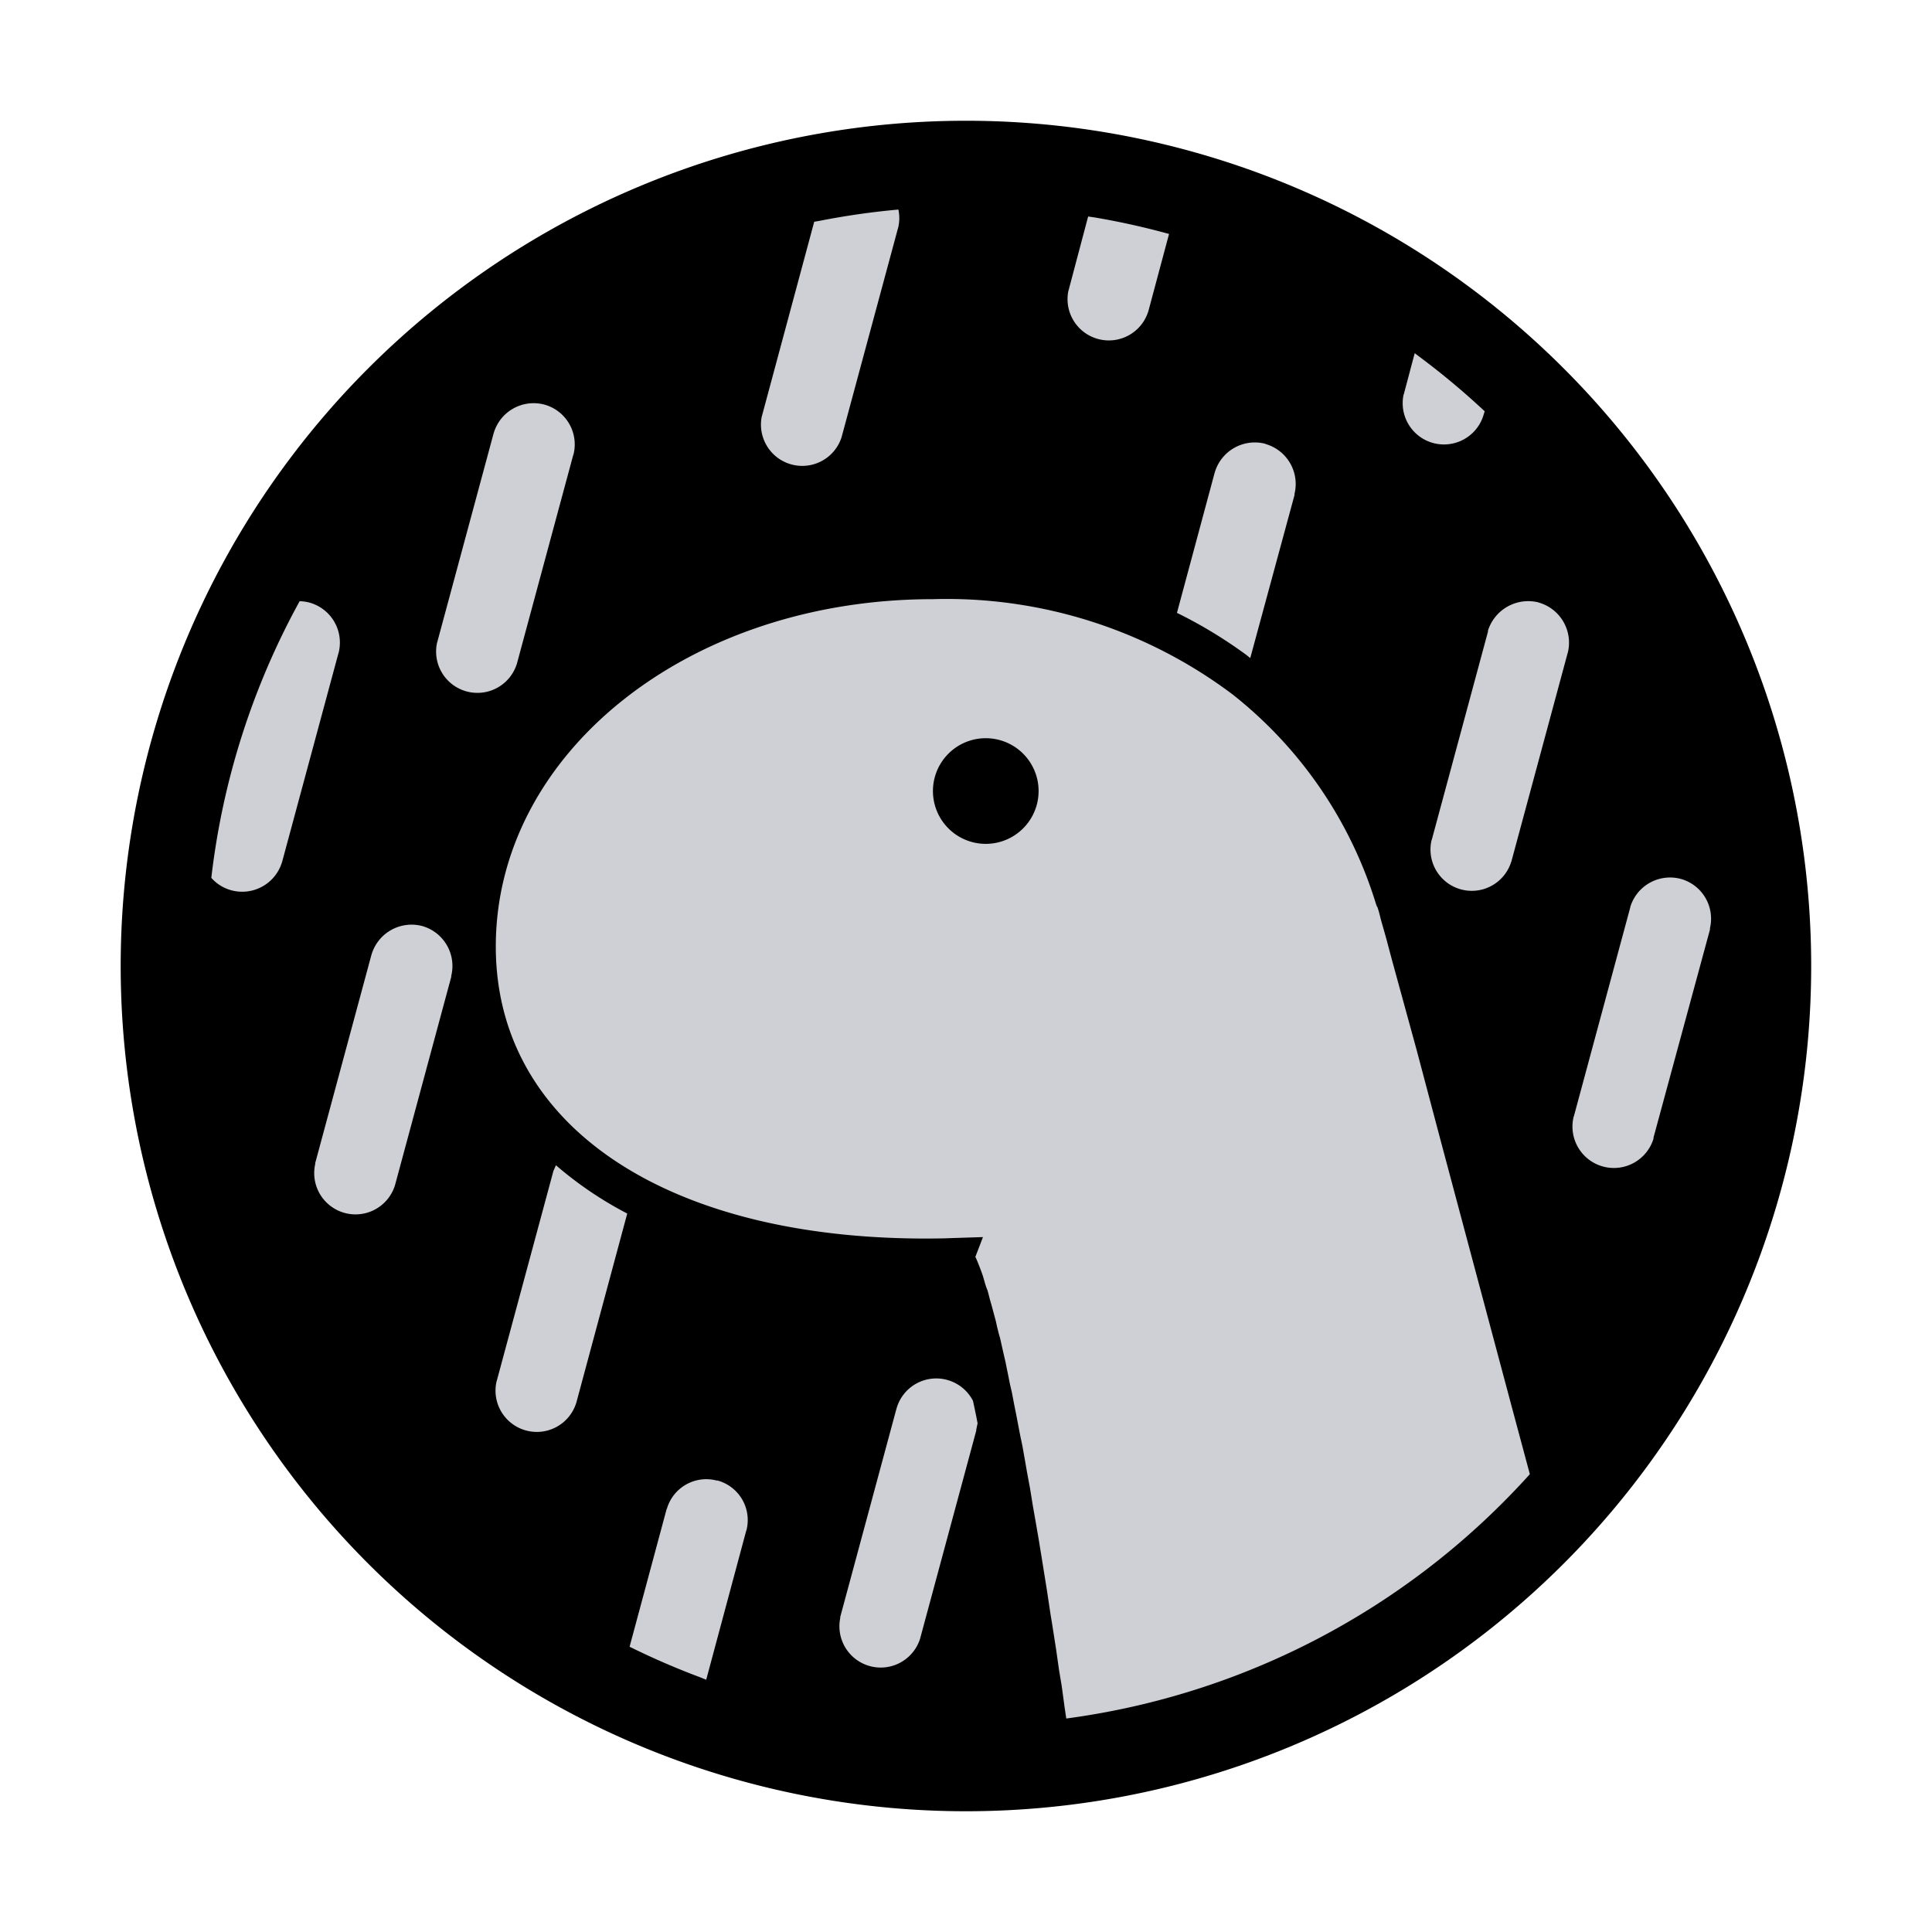<svg xmlns="http://www.w3.org/2000/svg" width="32" height="32" viewBox="0 0 32 32">
  <path d="M16 2a14 14 0 1 1-9.9 4.1A14 14 0 0 1 16 2"/>
  <path fill="#CED0D6" d="M15.453 9.924c-4.069 0-7.241 2.565-7.241 5.753c0 3.008 2.915 4.927 7.432 4.834l.137-.005l.5-.016l-.126.328l.016.033q.054.127.1.257l.011.033l.016.055l.022.077l.016.049l.022.055l.016.06l.022.087l.027.093l.016.06l.027.1l.027.1l.022.1l.027.109l.022.076l.027.12l.027.12l.038.164l.017.087l.027.131l.027.137l.033.142l.038.2l.033.164l.044.23l.022.115l.038.181l.033.186l.044.252l.049.263l.044.273l.049.279l.049.284l.049.3l.049.306l.038.235l.06.4l.027.164l.066.421l.049.345l.044.262l.049.361l.027.18a12.567 12.567 0 0 0 7.618-3.981l.06-.066l-.279-1.039l-.738-2.762l-.458-1.716l-.4-1.509l-.252-.919l-.159-.58l-.093-.35l-.087-.306l-.033-.131l-.022-.071L22.8 15l-.011-.033a7.049 7.049 0 0 0-2.376-3.467a7.878 7.878 0 0 0-4.96-1.576m-3.576 14.6a.68.68 0 0 0-.831.465L11.04 25l-.612 2.275a12.534 12.534 0 0 0 1.176.509l.093.038l.662-2.466l.006-.016a.679.679 0 0 0-.488-.82Zm3.812-1.668a.683.683 0 0 0-.837.465l-.005.016l-.93 3.445v.018a.684.684 0 0 0 1.318.356l.005-.016l.93-3.445v-.016l.016-.077l.006-.027l-.022-.115l-.033-.159l-.022-.1a.684.684 0 0 0-.426-.345M9.208 19.3l-.044.1l-.005.022l-.93 3.445l-.005.016a.684.684 0 0 0 1.318.361l.005-.016l.842-3.128a6.144 6.144 0 0 1-1.181-.8m-2.215-3.962a.692.692 0 0 0-.837.465l-.005.016l-.93 3.445v.016a.684.684 0 0 0 1.318.361l.005-.016l.93-3.445v-.016a.688.688 0 0 0-.481-.826m20.841-.782a.689.689 0 0 0-.831.465l-.003.017l-.93 3.445l-.006.016a.686.686 0 0 0 1.323.361v-.017l.935-3.445v-.022a.684.684 0 0 0-.488-.82m-22.87-4.6A12.491 12.491 0 0 0 3.5 14.54a.679.679 0 0 0 .339.208a.689.689 0 0 0 .831-.465l.005-.016l.93-3.445l.005-.016a.687.687 0 0 0-.487-.826a.694.694 0 0 0-.164-.022Zm20.519.022a.7.7 0 0 0-.837.465v.017l-.93 3.445l-.006.016a.684.684 0 0 0 1.318.361l.006-.016l.93-3.445l.005-.016a.691.691 0 0 0-.486-.826Z"/><path d="M16.328 12.227a.875.875 0 1 1-.619.256a.875.875 0 0 1 .619-.256"/>
  <path fill="#CED0D6" d="M9.011 6.7a.689.689 0 0 0-.831.465l-.005.016l-.93 3.445l-.005.016a.684.684 0 0 0 1.318.361l.005-.016l.93-3.445l.007-.019a.684.684 0 0 0-.489-.823m11.949.651a.692.692 0 0 0-.837.465l-.005.016l-.624 2.319a7.646 7.646 0 0 1 1.154.7l.06.049l.733-2.7v-.02a.688.688 0 0 0-.481-.826Zm-6.081-3.88a12.577 12.577 0 0 0-1.3.186l-.093.016l-.864 3.21l-.005.016a.684.684 0 0 0 1.318.355l.005-.016l.93-3.445l.005-.016a.677.677 0 0 0 .005-.306Zm8.553 2.379l-.18.678l-.006.016a.684.684 0 0 0 1.318.355l.005-.016l.022-.071a12.651 12.651 0 0 0-1.077-.9Zm-5.409-2.264L17.7 4.805l-.005.016a.684.684 0 0 0 1.318.355l.006-.016l.344-1.285a12.5 12.5 0 0 0-1.241-.275Z"/>
</svg>

